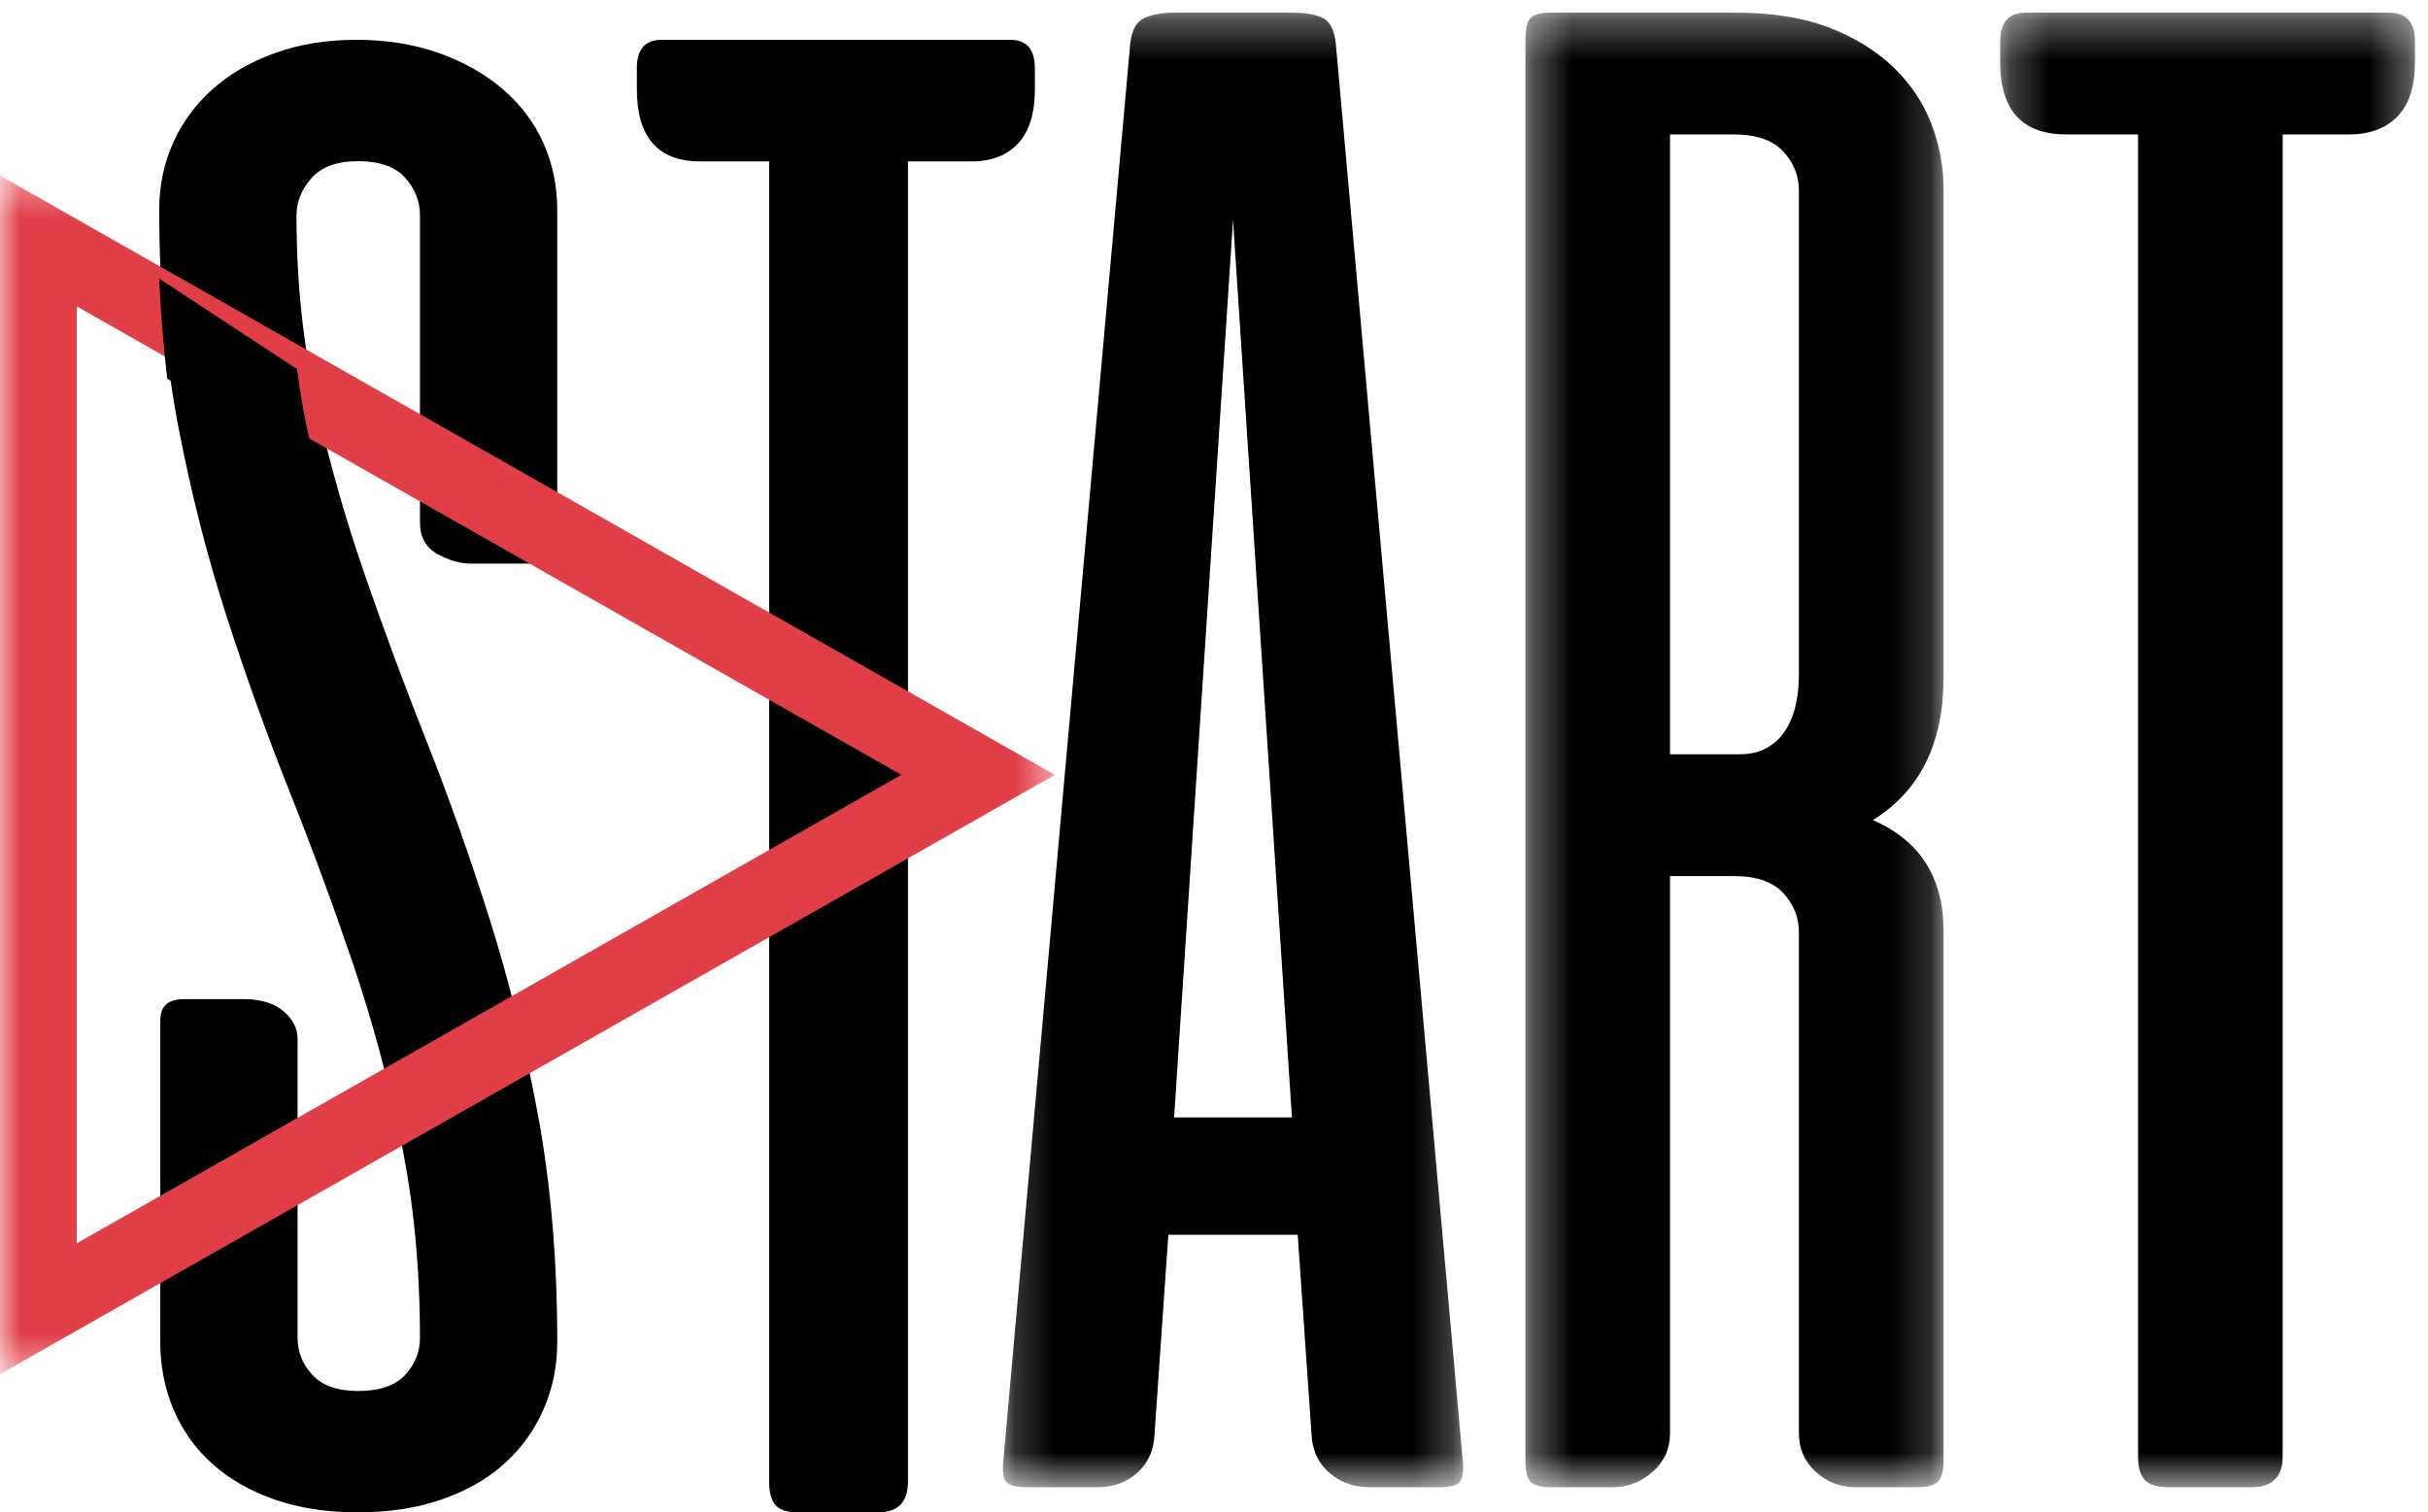 <?xml version="1.0" encoding="UTF-8"?>
<svg width="61px" height="38px" viewBox="0 0 61 38" version="1.1" xmlns="http://www.w3.org/2000/svg" xmlns:xlink="http://www.w3.org/1999/xlink">
    <!-- Generator: Sketch 52.6 (67491) - http://www.bohemiancoding.com/sketch -->
    <title>Group 19</title>
    <desc>Created with Sketch.</desc>
    <defs>
        <polygon id="path-1" points="0.197 0.318 11.759 0.318 11.759 37.367 0.197 37.367"></polygon>
        <polygon id="path-3" points="0.324 0.318 10.829 0.318 10.829 37.367 0.324 37.367"></polygon>
        <polygon id="path-5" points="0.252 0.318 10.672 0.318 10.672 37.367 0.252 37.367"></polygon>
        <polygon id="path-7" points="0 0.411 26.502 0.411 26.502 30.528 0 30.528"></polygon>
    </defs>
    <g id="Page-1" stroke="none" stroke-width="1" fill="none" fill-rule="evenodd">
        <g id="Mobile" transform="translate(-130, -35)">
            <g id="Group-19" transform="translate(130, 35)">
                <path d="M9,38 C8.215,38 7.516,37.893 6.901,37.679 C6.286,37.464 5.764,37.166 5.336,36.782 C4.908,36.399 4.584,35.945 4.361,35.418 C4.138,34.893 4.027,34.326 4.027,33.719 L4.027,25.64 C4.027,25.284 4.223,25.105 4.614,25.105 L6.192,25.105 C6.317,25.105 6.455,25.123 6.607,25.158 C6.758,25.194 6.896,25.252 7.021,25.332 C7.146,25.413 7.253,25.52 7.342,25.653 C7.432,25.786 7.476,25.943 7.476,26.122 L7.476,33.612 C7.476,33.969 7.6,34.282 7.851,34.548 C8.1,34.817 8.483,34.95 9,34.95 C9.535,34.95 9.927,34.817 10.177,34.548 C10.426,34.282 10.551,33.969 10.551,33.612 C10.551,31.846 10.391,30.192 10.07,28.65 C9.749,27.106 9.343,25.613 8.853,24.168 C8.362,22.724 7.837,21.297 7.275,19.888 C6.713,18.479 6.188,17.016 5.697,15.5 C5.207,13.985 4.802,12.393 4.481,10.725 C4.16,9.057 4,7.243 4,5.281 C4,4.675 4.115,4.113 4.347,3.595 C4.578,3.078 4.908,2.628 5.336,2.244 C5.764,1.861 6.286,1.558 6.901,1.335 C7.516,1.112 8.198,1 8.947,1 C9.712,1 10.408,1.112 11.032,1.335 C11.656,1.558 12.191,1.861 12.636,2.244 C13.082,2.628 13.421,3.078 13.653,3.595 C13.884,4.113 14,4.675 14,5.281 L14,13.627 C14,13.985 13.795,14.162 13.386,14.162 L11.834,14.162 C11.567,14.162 11.287,14.083 10.992,13.922 C10.698,13.761 10.551,13.494 10.551,13.119 L10.551,5.414 C10.551,5.057 10.426,4.741 10.177,4.464 C9.927,4.188 9.535,4.05 9,4.05 C8.465,4.05 8.073,4.193 7.823,4.478 C7.574,4.763 7.449,5.076 7.449,5.414 C7.449,7.056 7.609,8.607 7.93,10.069 C8.251,11.532 8.657,12.972 9.147,14.39 C9.637,15.808 10.163,17.226 10.725,18.644 C11.287,20.062 11.812,21.546 12.303,23.098 C12.793,24.65 13.198,26.295 13.519,28.034 C13.84,29.773 14,31.668 14,33.719 C14,34.326 13.884,34.893 13.653,35.418 C13.421,35.945 13.092,36.399 12.664,36.782 C12.236,37.166 11.71,37.464 11.086,37.679 C10.462,37.893 9.766,38 9,38" id="Fill-1" fill="#000000"></path>
                <path d="M25.378,1 C25.793,1 26,1.238 26,1.716 L26,2.239 C26,2.845 25.86,3.299 25.581,3.601 C25.301,3.904 24.91,4.056 24.405,4.056 L22.811,4.056 L22.811,37.229 C22.811,37.743 22.558,38 22.054,38 L20.054,38 C19.784,38 19.595,37.941 19.487,37.821 C19.378,37.701 19.324,37.505 19.324,37.229 L19.324,4.056 L17.595,4.056 C16.531,4.056 16,3.45 16,2.239 L16,1.716 C16,1.238 16.207,1 16.622,1 L25.378,1 Z" id="Fill-3" fill="#000000"></path>
                <g id="Group-7" transform="translate(25, 0)">
                    <mask id="mask-2" fill="white">
                        <use xlink:href="#path-1"></use>
                    </mask>
                    <g id="Clip-6"></g>
                    <path d="M4.498,28.076 L7.458,28.076 L5.978,5.528 L4.498,28.076 Z M11.752,36.733 C11.772,36.972 11.748,37.137 11.68,37.229 C11.612,37.321 11.443,37.367 11.172,37.367 L9.402,37.367 C9.015,37.367 8.681,37.247 8.401,37.009 C8.12,36.77 7.97,36.448 7.951,36.044 L7.603,31.026 L4.353,31.026 L4.005,36.044 C3.986,36.448 3.84,36.77 3.57,37.009 C3.298,37.247 2.97,37.367 2.583,37.367 L0.813,37.367 C0.523,37.367 0.344,37.321 0.276,37.229 C0.208,37.137 0.184,36.972 0.204,36.733 L3.396,1.09 C3.434,0.759 3.55,0.548 3.744,0.456 C3.937,0.364 4.198,0.318 4.527,0.318 L7.458,0.318 C7.806,0.318 8.068,0.364 8.242,0.456 C8.416,0.548 8.522,0.759 8.56,1.09 L11.752,36.733 Z" id="Fill-5" fill="#000000" mask="url(#mask-2)"></path>
                </g>
                <g id="Group-10" transform="translate(38, 0)">
                    <mask id="mask-4" fill="white">
                        <use xlink:href="#path-3"></use>
                    </mask>
                    <g id="Clip-9"></g>
                    <path d="M3.957,3.378 L3.957,18.952 L5.703,18.952 C5.985,18.952 6.223,18.893 6.421,18.774 C6.618,18.654 6.773,18.497 6.885,18.304 C6.999,18.112 7.078,17.901 7.125,17.67 C7.171,17.441 7.195,17.207 7.195,16.968 L7.195,4.784 C7.195,4.417 7.064,4.09 6.801,3.805 C6.538,3.52 6.125,3.378 5.562,3.378 L3.957,3.378 Z M10.829,36.705 C10.829,36.963 10.781,37.137 10.687,37.229 C10.594,37.321 10.415,37.367 10.152,37.367 L8.604,37.367 C8.228,37.367 7.899,37.238 7.618,36.981 C7.336,36.724 7.195,36.402 7.195,36.016 L7.195,23.418 C7.195,23.05 7.064,22.724 6.801,22.439 C6.538,22.155 6.125,22.012 5.562,22.012 L3.957,22.012 L3.957,36.016 C3.957,36.402 3.811,36.724 3.52,36.981 C3.229,37.238 2.896,37.367 2.52,37.367 L0.971,37.367 C0.708,37.367 0.534,37.321 0.45,37.229 C0.366,37.137 0.324,36.963 0.324,36.705 L0.324,0.979 C0.324,0.722 0.366,0.548 0.45,0.456 C0.534,0.364 0.708,0.318 0.971,0.318 L5.618,0.318 C6.519,0.318 7.294,0.442 7.942,0.69 C8.59,0.938 9.129,1.269 9.561,1.682 C9.993,2.096 10.312,2.569 10.519,3.102 C10.725,3.636 10.829,4.187 10.829,4.756 L10.829,17.022 C10.829,18.677 10.237,19.871 9.054,20.606 C10.237,21.121 10.829,22.049 10.829,23.391 L10.829,36.705 Z" id="Fill-8" fill="#000000" mask="url(#mask-4)"></path>
                </g>
                <g id="Group-13" transform="translate(50, 0)">
                    <mask id="mask-6" fill="white">
                        <use xlink:href="#path-5"></use>
                    </mask>
                    <g id="Clip-12"></g>
                    <path d="M10.024,0.318 C10.456,0.318 10.672,0.557 10.672,1.035 L10.672,1.559 C10.672,2.165 10.527,2.619 10.236,2.923 C9.945,3.226 9.536,3.378 9.011,3.378 L7.349,3.378 L7.349,36.595 C7.349,37.11 7.086,37.367 6.56,37.367 L4.477,37.367 C4.194,37.367 3.998,37.307 3.885,37.187 C3.772,37.068 3.716,36.871 3.716,36.595 L3.716,3.378 L1.914,3.378 C0.805,3.378 0.252,2.771 0.252,1.559 L0.252,1.035 C0.252,0.557 0.467,0.318 0.9,0.318 L10.024,0.318 Z" id="Fill-11" fill="#000000" mask="url(#mask-6)"></path>
                </g>
                <g id="Group-16" transform="translate(0, 4)">
                    <mask id="mask-8" fill="white">
                        <use xlink:href="#path-7"></use>
                    </mask>
                    <g id="Clip-15"></g>
                    <path d="M1.928,3.698 L22.645,15.469 L1.928,27.24 L1.928,3.698 Z M-0,0.411 L-0,30.528 L26.502,15.469 L-0,0.411 Z" id="Fill-14" fill="#E13F48" mask="url(#mask-8)"></path>
                </g>
                <path d="M8,12 C7.877,11.467 7.737,10.903 7.633,10.364 C7.565,10.012 7.514,9.635 7.461,9.273 L4,7 C4.036,7.845 4.111,8.722 4.201,9.511 L8,12 Z" id="Fill-17" fill="#000000"></path>
            </g>
        </g>
    </g>
</svg>